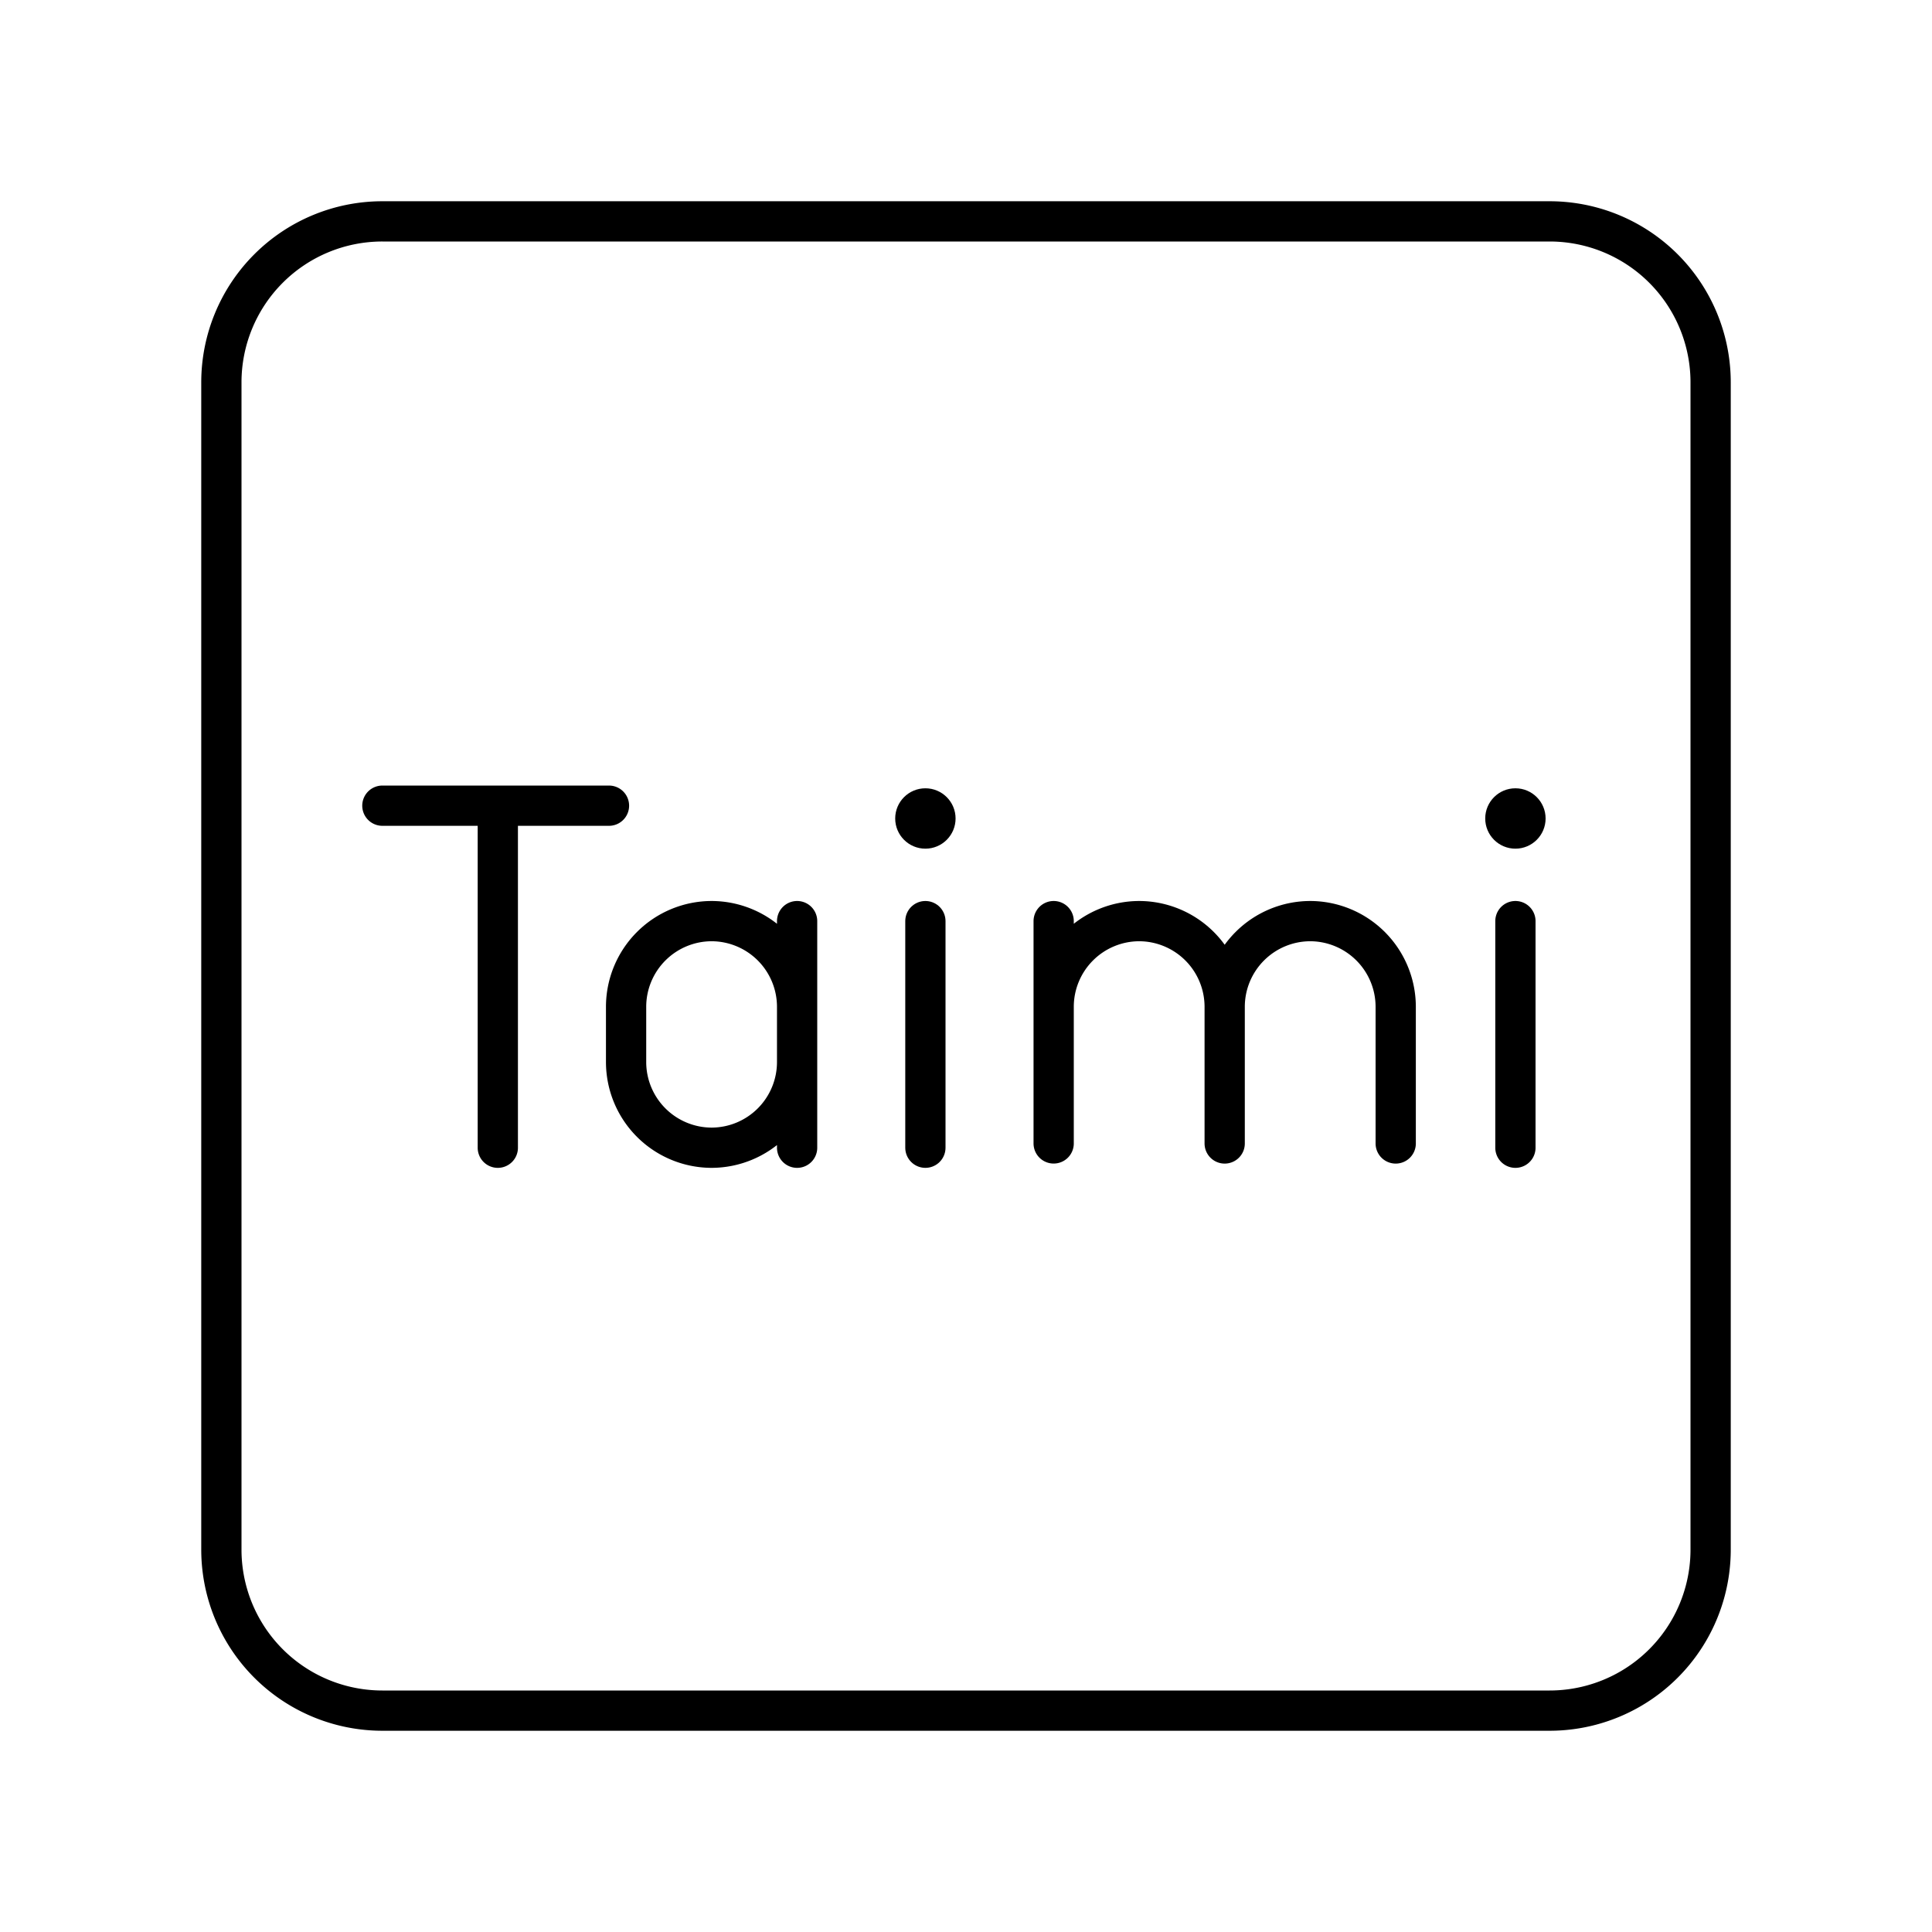 <svg xmlns="http://www.w3.org/2000/svg" xmlns:xlink="http://www.w3.org/1999/xlink" width="48" height="48" viewBox="0 0 48 48"><path fill="none" stroke="currentColor" stroke-linecap="round" stroke-linejoin="round" d="M38.5 5.5h-29a4 4 0 0 0-4 4v29a4 4 0 0 0 4 4h29a4 4 0 0 0 4-4v-29a4 4 0 0 0-4-4m-29 14.517h5.63m-2.762 8.498v-8.498"/><path fill="none" stroke="currentColor" stroke-linecap="round" stroke-linejoin="round" d="M19.804 26.39a2.13 2.13 0 0 1-2.124 2.125h0a2.13 2.13 0 0 1-2.125-2.125v-1.38a2.13 2.13 0 0 1 2.124-2.125h0a2.13 2.13 0 0 1 2.125 2.124m0 3.506v-5.63"/><circle cx="22.991" cy="20.335" r=".75" fill="currentColor"/><path fill="none" stroke="currentColor" stroke-linecap="round" stroke-linejoin="round" d="M22.991 22.885v5.63"/><circle cx="37.65" cy="20.335" r=".75" fill="currentColor"/><path fill="none" stroke="currentColor" stroke-linecap="round" stroke-linejoin="round" d="M37.65 22.885v5.63M26.178 25.01a2.13 2.13 0 0 1 2.124-2.125h0a2.13 2.13 0 0 1 2.125 2.124v3.4m-4.249-5.524v5.523m4.249-3.398a2.13 2.13 0 0 1 2.124-2.125h0a2.13 2.13 0 0 1 2.125 2.124v3.4"/></svg>